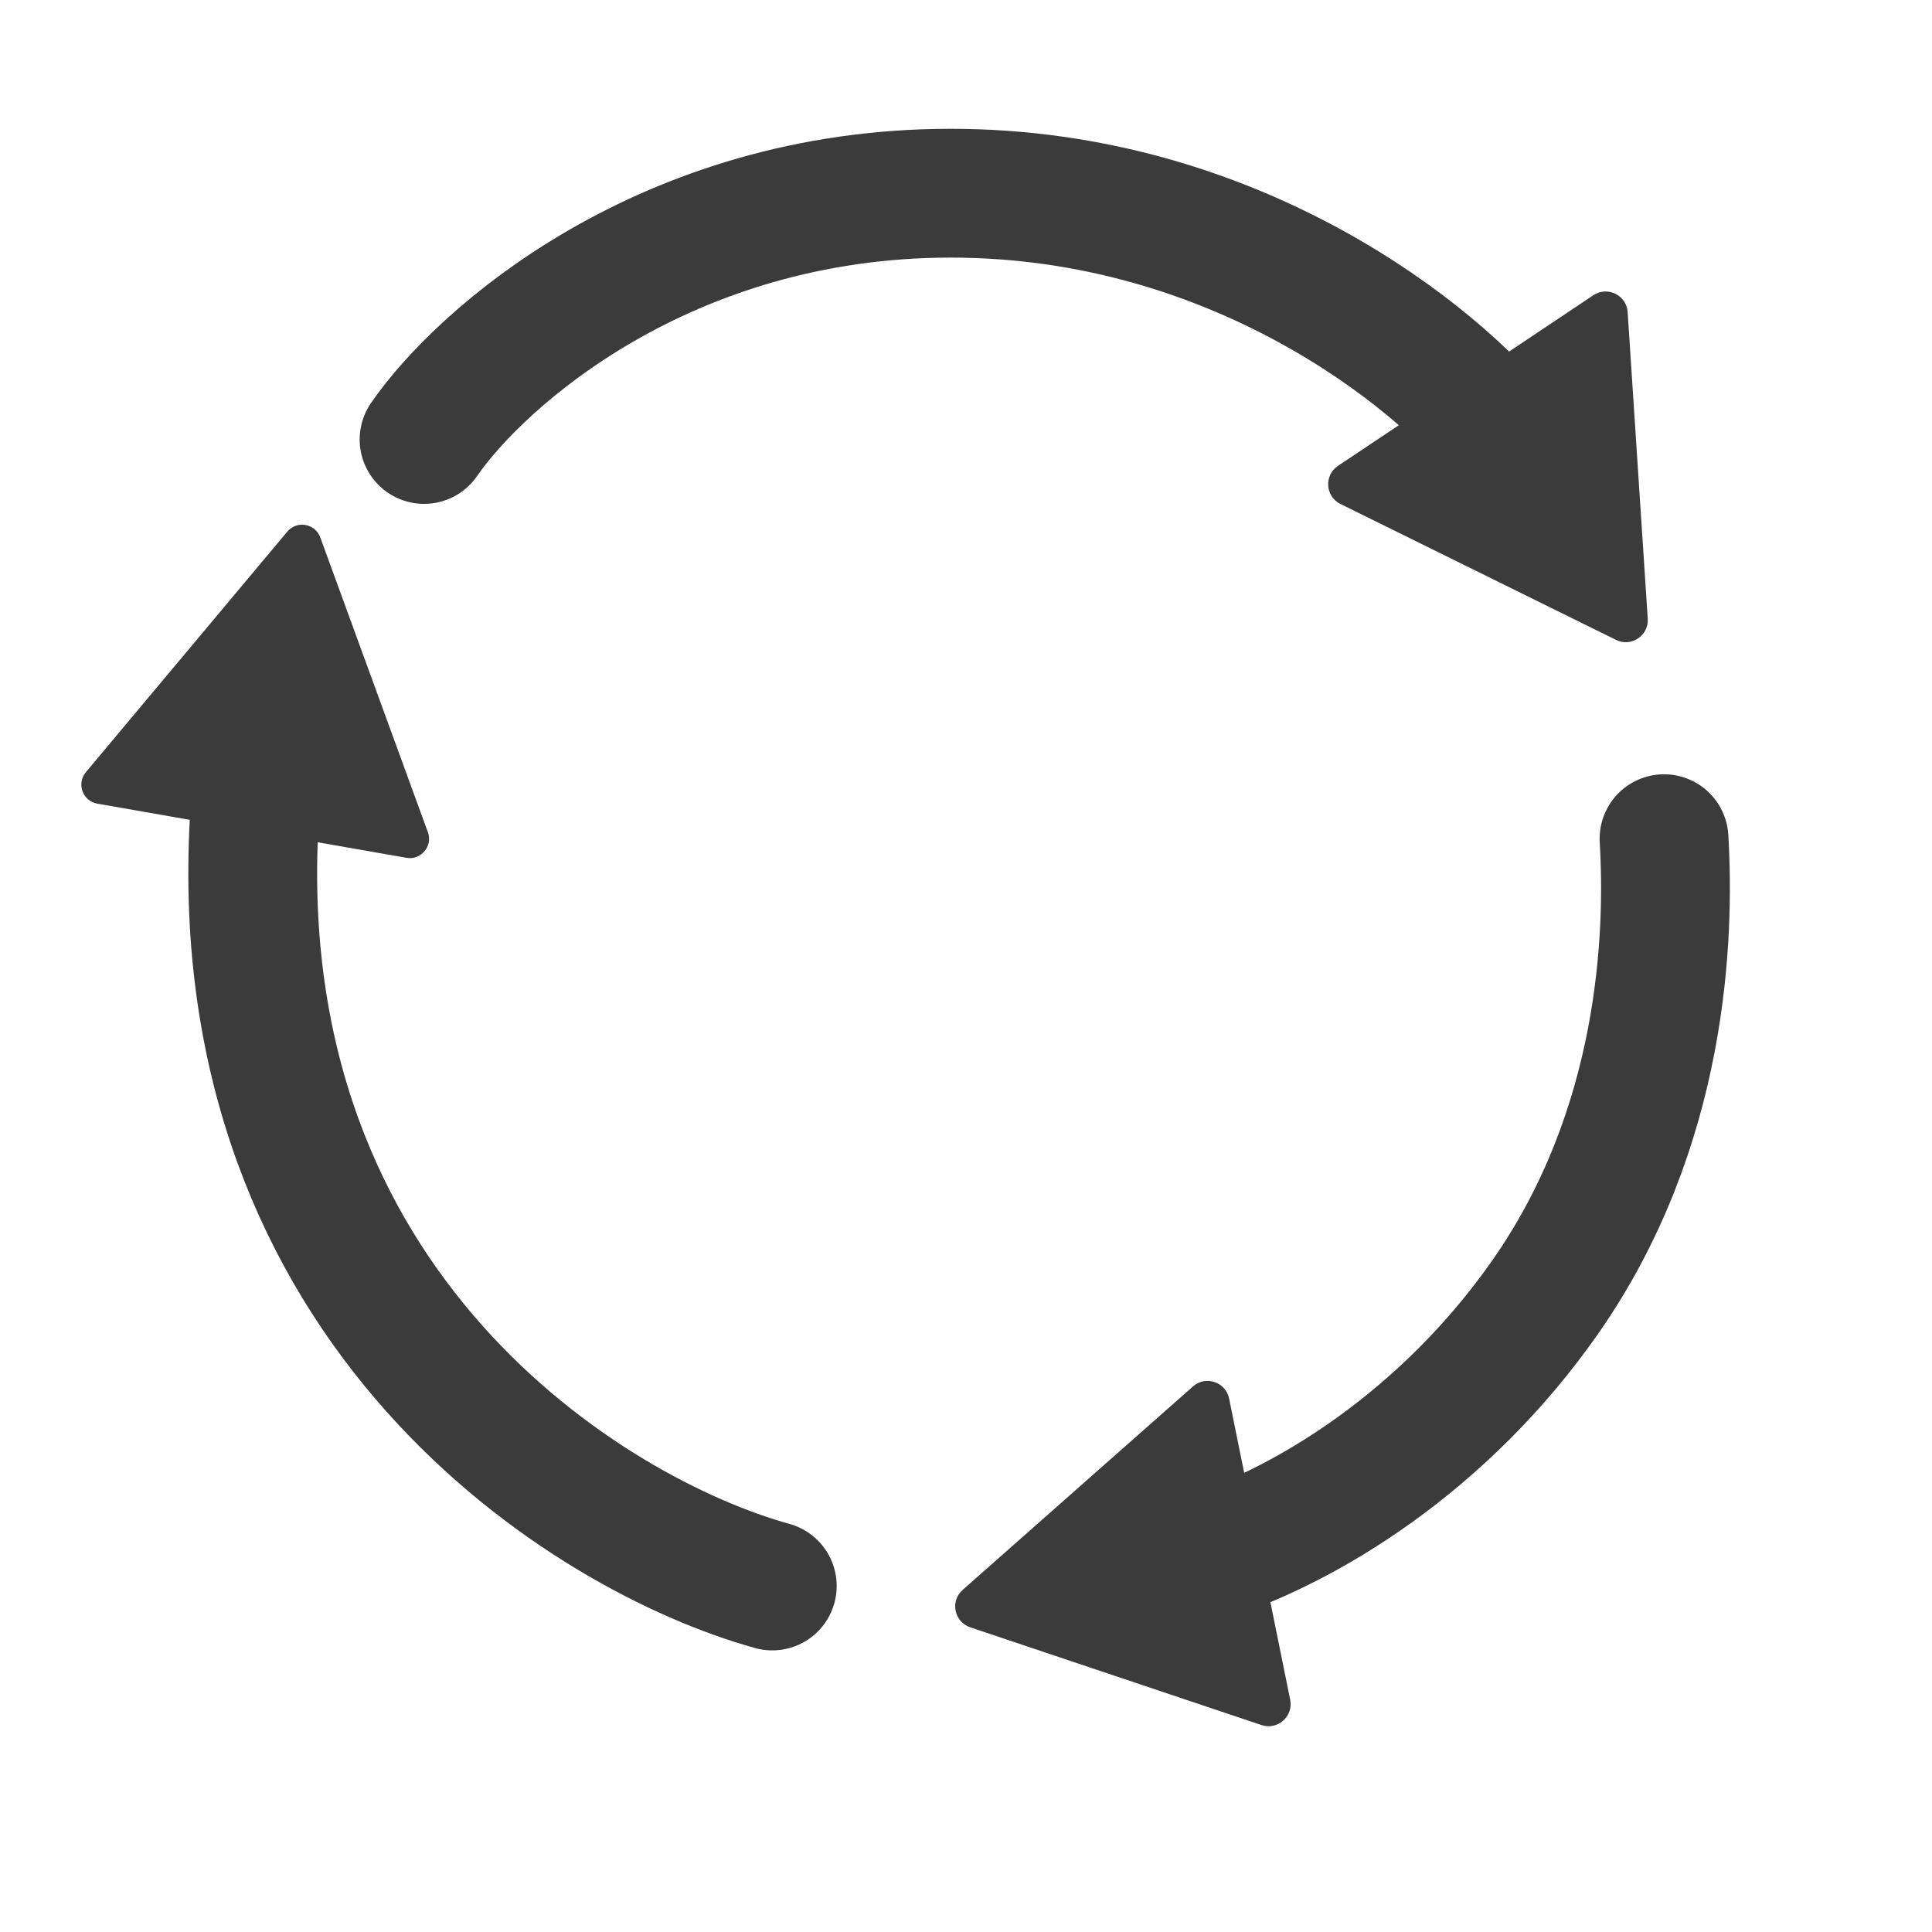 <svg width="30" height="30" viewBox="0 0 30 30" fill="none" xmlns="http://www.w3.org/2000/svg">
<path d="M6.585 6.824C7.464 5.55 10.33 3 14.761 3C19.192 3 22.322 5.55 23.333 6.824M25.839 13.023C25.927 14.517 25.839 17.506 23.992 20.144C22.443 22.357 20.3 23.704 18.585 24.232" stroke="#3B3B3B" stroke-width="2" stroke-linecap="round"/>
<path d="M11.992 24.627C9.134 23.836 3.525 20.355 3.947 12.758" stroke="#3B3B3B" stroke-width="2" stroke-linecap="round"/>
<path d="M4.461 8.255C4.61 8.078 4.893 8.128 4.973 8.344L6.644 12.922C6.723 13.139 6.538 13.36 6.311 13.32L1.511 12.479C1.284 12.439 1.185 12.168 1.333 11.991L4.461 8.255Z" fill="#3B3B3B"/>
<path d="M25.586 9.607C25.604 9.87 25.33 10.053 25.093 9.936L20.815 7.826C20.578 7.71 20.557 7.381 20.776 7.234L24.742 4.584C24.962 4.438 25.257 4.584 25.274 4.847L25.586 9.607Z" fill="#3B3B3B"/>
<path d="M15.066 25.269C14.816 25.185 14.75 24.862 14.948 24.688L18.524 21.529C18.721 21.354 19.034 21.459 19.086 21.718L20.034 26.394C20.086 26.652 19.839 26.87 19.589 26.787L15.066 25.269Z" fill="#3B3B3B"/>
</svg>
